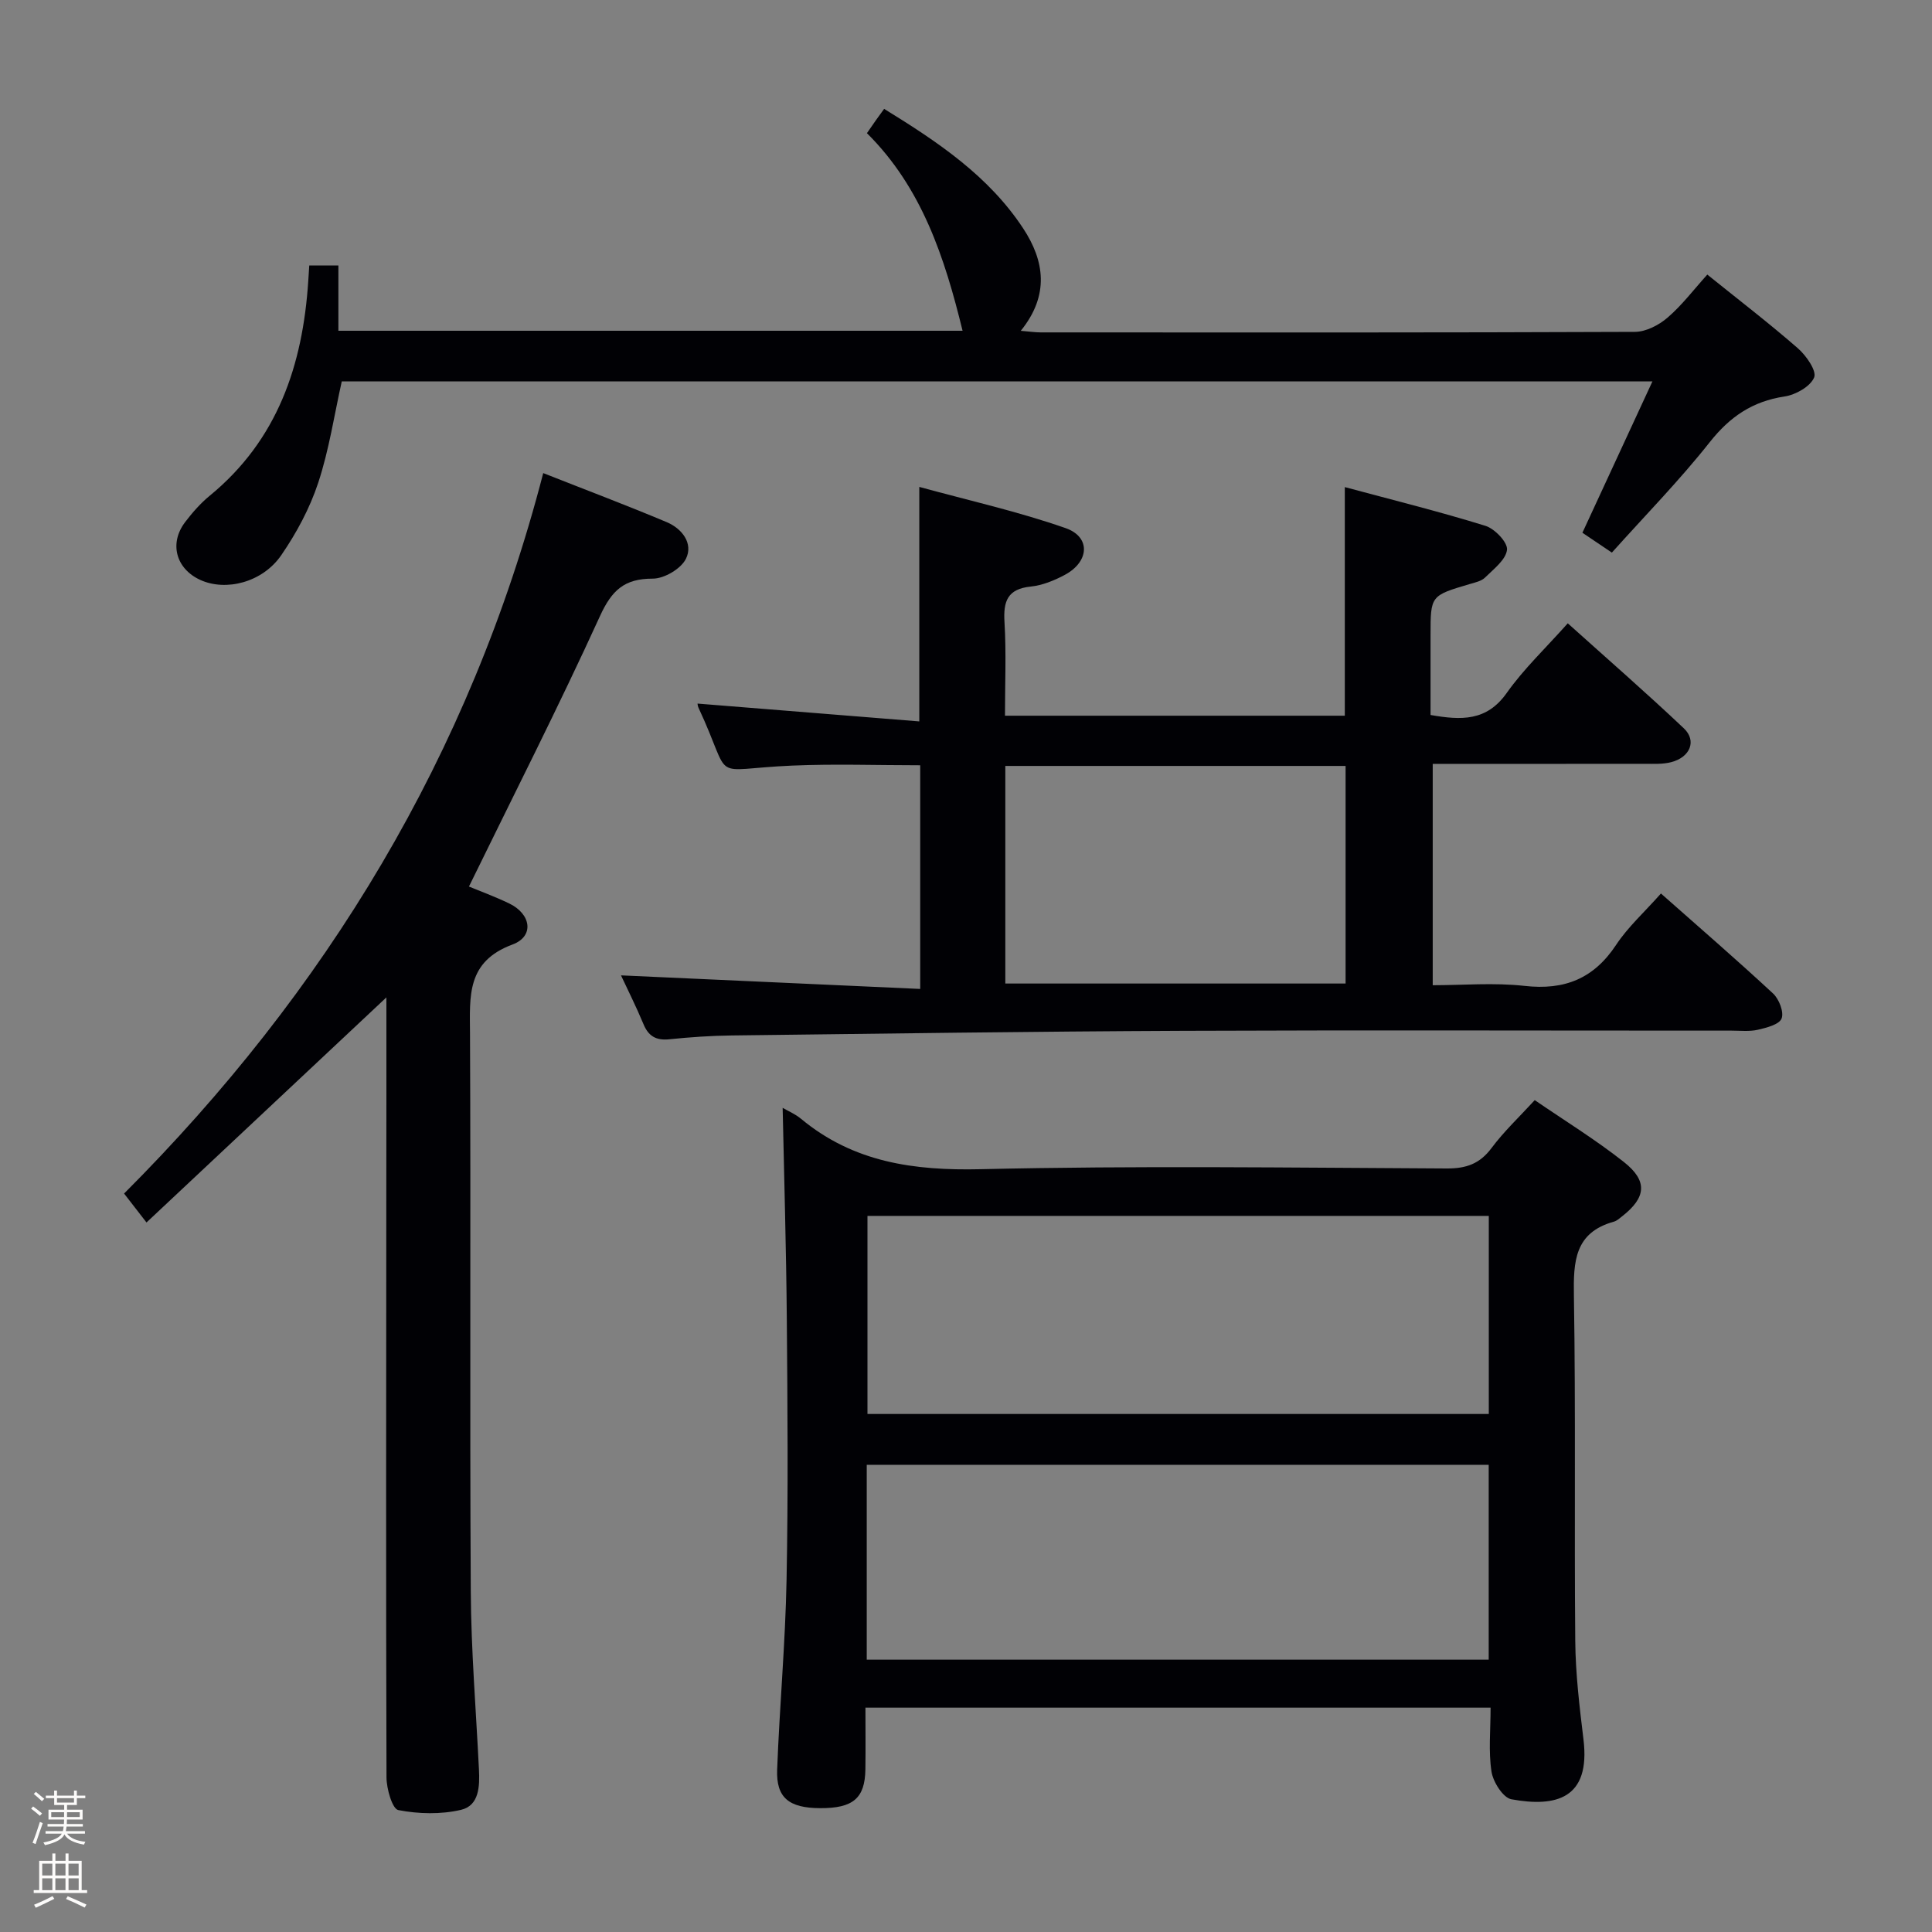 <svg enable-background="new 0 0 400 400" viewBox="0 0 400 400" xmlns="http://www.w3.org/2000/svg"><rect x="0" y="0" width="400" height="400" fill="#808080" stroke="none"/><path d="m6.44 374.46.42-.45c.65.47 1.27.95 1.85 1.44l-.45.49c-.65-.56-1.25-1.06-1.82-1.48m.93 7.33-.63-.26c.55-1.36 1.05-2.8 1.52-4.33.19.1.38.19.59.27-.46 1.29-.95 2.73-1.48 4.32m-.38-10.38.44-.42c.43.34 1.01.82 1.74 1.44l-.49.49c-.53-.51-1.09-1.01-1.69-1.51m2.5.35h1.72v-1.04h.59v1.04h3.52v-1.04h.59v1.04h1.75v.53h-1.75v1.42h-2.03v.97h3.22v2.03h-3.24c0 .35-.01.66-.03.93h3.32v.53h-3.37c-.03.27-.08.58-.15.94h3.96v.53h-3.71c.67.92 1.93 1.48 3.79 1.68-.13.24-.23.44-.29.59-2.13-.38-3.48-1.08-4.04-2.12-.43.97-1.77 1.72-4.03 2.23-.09-.19-.2-.37-.33-.55 2.1-.42 3.37-1.03 3.81-1.83h-3.36v-.53h3.58c.08-.29.13-.61.16-.94h-3.33v-.53h3.39c.02-.27.04-.58.04-.93h-3.23v-2.03h3.25v-.97h-2.07v-1.42h-1.73zm1.12 3.44v1h2.65c.01-.3.02-.44.01-.4v-.25-.35zm1.19-2h3.52v-.91h-3.52zm4.71 2h-2.63v.59c0 .15-.01.28-.01.4h2.64z" fill="#fcfbfa"/><path d="m13.56 383.74h.63v1.52h2.72v6.07h1.13v.6h-11.06v-.6h1.13v-6.07h2.73v-1.52h.63v1.52h2.1v-1.52zm-2.69 8.83.38.56c-1.24.63-2.53 1.25-3.85 1.85-.1-.21-.21-.42-.34-.63 1.36-.55 2.63-1.15 3.81-1.78m-2.13-4.27h2.1v-2.45h-2.1zm0 3.04h2.1v-2.46h-2.1zm2.72-3.04h2.1v-2.45h-2.1zm0 3.04h2.1v-2.46h-2.1zm6.07 3.6c-1.41-.71-2.7-1.3-3.86-1.78l.35-.56c1.45.62 2.75 1.19 3.88 1.72zm-1.25-9.09h-2.1v2.45h2.1zm-2.09 5.49h2.1v-2.46h-2.1z" fill="#fcfbfa"/><g fill="#010105"><path d="m317.75 227.77c6.23 4.27 12.62 8.2 18.47 12.82 4.99 3.94 4.59 7.37-.41 11.26-.52.41-1.06.91-1.67 1.08-8.14 2.26-8.4 8.24-8.28 15.35.39 23.82.06 47.66.28 71.48.06 6.79.88 13.6 1.7 20.36 1.5 12.32-5.72 14.09-14.93 12.4-1.72-.32-3.78-3.58-4.11-5.72-.65-4.2-.19-8.58-.19-13.25-43.22 0-85.93 0-129.43 0 0 4.25.05 8.51-.01 12.77-.09 6-2.54 8.07-9.38 8.04-6.44-.03-9.11-2.15-8.89-7.97.5-13.12 1.7-26.23 1.95-39.35.35-17.99.2-35.99.05-53.99-.12-14.58-.56-29.16-.86-43.68 1 .59 2.57 1.24 3.82 2.28 10.87 9.01 23.35 10.74 37.18 10.42 32.14-.75 64.32-.31 96.47-.15 4.04.02 6.86-.95 9.31-4.25 2.57-3.44 5.75-6.43 8.93-9.9zm-9.51 23.97c-43.1 0-85.82 0-128.64 0v41.01h128.64c0-13.6 0-27.02 0-41.01zm-128.79 91.88h128.77c0-13.57 0-26.94 0-40.35-43.05 0-85.78 0-128.77 0z"/><path d="m128.57 201.94c20.59.94 41.1 1.87 61.95 2.81 0-16.13 0-31.03 0-46.31-8.99 0-17.78-.31-26.53.07-17.68.76-12 3.8-19.37-11.97-.19-.4-.2-.89-.2-.87 15.24 1.22 30.51 2.45 45.91 3.69 0-16.71 0-31.96 0-48.55 10.17 2.79 20.43 5.08 30.29 8.53 5.26 1.84 4.92 6.97-.18 9.69-2.17 1.16-4.62 2.16-7.02 2.41-4.84.49-5.72 3.04-5.45 7.39.38 6.3.1 12.64.1 19.35h70.36c0-15.61 0-31 0-47.33 9.78 2.63 19.54 5.05 29.12 8.02 1.93.6 4.62 3.42 4.46 4.95-.23 2.07-2.76 3.99-4.53 5.74-.76.76-2.07 1.03-3.18 1.36-8.12 2.4-8.12 2.39-8.12 10.57v16.54c6.34 1.11 11.61 1.33 15.77-4.56 3.53-4.99 8.06-9.27 12.64-14.42 8.14 7.32 16.24 14.37 24.04 21.75 2.71 2.57 1.3 5.99-2.64 7-1.74.45-3.64.34-5.46.34-14.49.02-28.97.01-43.9.01v45.83c6.2 0 12.68-.57 19.02.14 8.28.93 14.33-1.5 18.96-8.51 2.45-3.7 5.85-6.76 9.27-10.62 7.9 6.99 15.68 13.71 23.21 20.7 1.24 1.15 2.29 3.85 1.77 5.18-.49 1.25-3.11 1.91-4.91 2.33-1.75.4-3.65.18-5.48.18-37.83.01-75.67-.12-113.5.04-31.15.13-62.29.58-93.44.96-4.32.05-8.64.35-12.94.79-2.74.28-4.33-.61-5.38-3.17-1.52-3.65-3.31-7.2-4.64-10.06zm79.57 1.69h70.45c0-15.25 0-30.13 0-45.05-23.68 0-47.01 0-70.45 0z"/><path d="m80 206.5c-16.57 15.55-33.02 30.98-49.67 46.6-2.02-2.61-3.14-4.05-4.64-5.99 41.77-41.81 71.65-90.73 86.78-149.16 8.76 3.46 17.24 6.65 25.58 10.16 3.15 1.33 5.53 4.39 3.97 7.57-1.02 2.08-4.5 4.13-6.88 4.12-5.89-.01-8.48 2.42-10.92 7.75-8.54 18.71-17.87 37.05-27.13 56 2 .83 5.21 2.01 8.29 3.48 4.59 2.18 5.3 6.82.73 8.52-9.55 3.54-8.84 10.68-8.8 18.46.18 38.49-.06 76.98.16 115.47.07 12.29 1.09 24.57 1.69 36.86.17 3.47.07 7.49-3.72 8.37-4.15.97-8.77.86-12.97.05-1.25-.24-2.45-4.42-2.45-6.8-.13-40.49-.06-80.98-.04-121.47.03-13.45.02-26.92.02-39.99z"/><path d="m353.48 56.85c6.38 5.14 12.73 10.01 18.74 15.25 1.73 1.5 3.94 4.68 3.38 6.04-.78 1.89-3.84 3.61-6.14 3.95-6.63 1-11.31 4.19-15.47 9.45-6.27 7.93-13.39 15.19-20.27 22.87-2.33-1.57-4.21-2.84-6.1-4.11 4.81-10.4 9.46-20.44 14.5-31.34-91.12 0-181.15 0-271.36 0-1.55 6.92-2.62 14.16-4.88 21-1.74 5.27-4.48 10.37-7.63 14.96-3.89 5.68-11.49 7.57-16.8 5.14-5.03-2.31-6.47-7.58-3.11-11.98 1.51-1.98 3.19-3.9 5.11-5.47 14.02-11.51 19.23-27.01 20.37-44.4.06-.97.13-1.95.21-3.25h6.03v13.52h129.23c-3.71-15.16-8.41-29.6-19.8-40.91.78-1.12 1.32-1.92 1.88-2.71.48-.68.98-1.35 1.68-2.32 11.21 6.89 21.65 13.92 28.77 24.72 4.44 6.73 5.5 13.85-.48 21.23 1.73.14 2.95.33 4.16.33 40.99.02 81.99.06 122.98-.11 2.29-.01 4.96-1.39 6.76-2.94 3.01-2.59 5.44-5.82 8.24-8.92z"/></g></svg>
